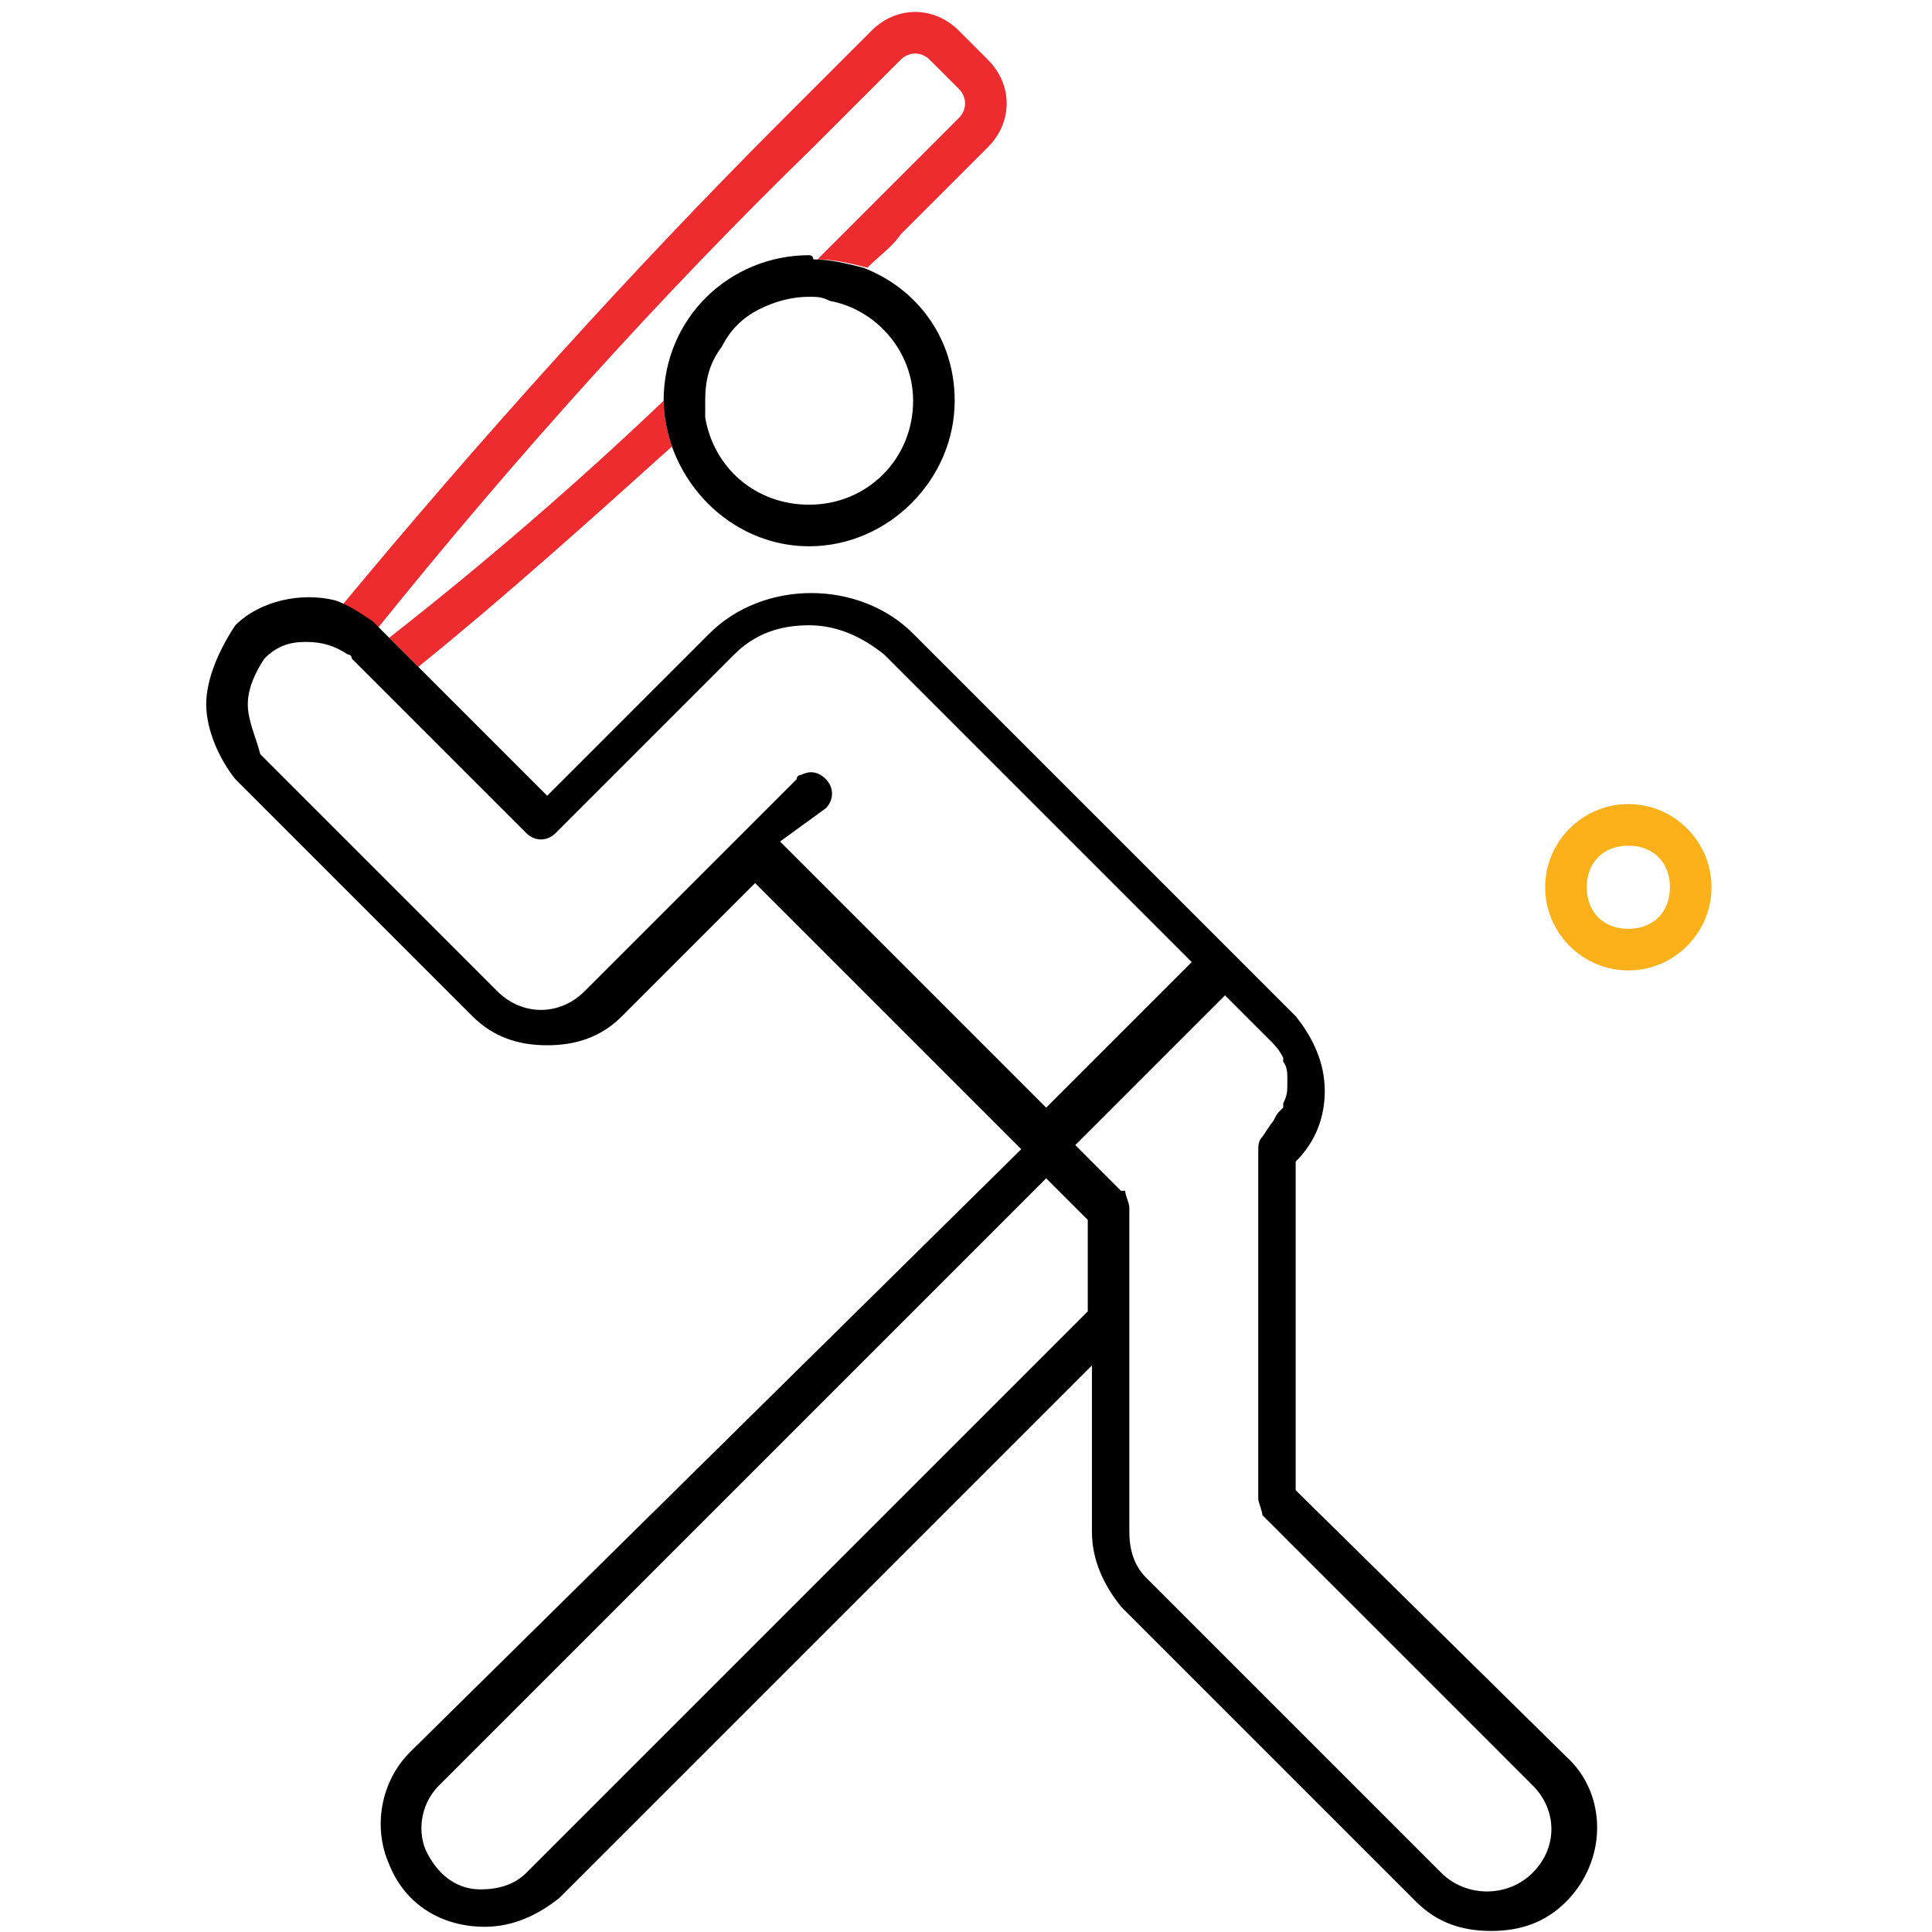<svg width="450" height="450" viewBox="0 0 93 118" fill="none" xmlns="http://www.w3.org/2000/svg">
<path d="M86.952 49.111C84.159 49.111 81.873 51.397 81.873 54.19C81.873 56.984 84.159 59.27 86.952 59.27C89.746 59.27 92.032 56.984 92.032 54.19C92.032 51.397 89.746 49.111 86.952 49.111ZM86.952 56.73C85.429 56.73 84.413 55.714 84.413 54.19C84.413 52.666 85.429 51.651 86.952 51.651C88.476 51.651 89.492 52.666 89.492 54.19C89.492 55.714 88.476 56.73 86.952 56.73Z" fill="#FCB019"/>
<path d="M37.175 8.984L42.508 3.651C43.016 3.143 43.778 3.143 44.286 3.651L46.063 5.428C46.571 5.936 46.571 6.698 46.063 7.206L40.73 12.54C39.714 13.555 38.444 14.825 37.428 15.841C38.444 15.841 39.46 16.095 40.476 16.349C41.238 15.587 42 15.079 42.508 14.317L47.841 8.984C49.365 7.46 49.365 5.174 47.841 3.651L46.063 1.873C44.54 0.349 42.254 0.349 40.73 1.873L35.397 7.206C26 16.603 16.857 26.762 8.222 37.174C8.984 37.428 9.746 37.682 10.508 38.444C18.889 28.032 27.778 18.127 37.175 8.984Z" fill="#EE2B2F"/>
<path d="M28.032 24.476C22.699 29.555 17.111 34.381 11.27 38.952L13.048 40.73C18.381 36.413 23.46 31.841 28.54 27.27C28.286 26.508 28.032 25.492 28.032 24.476Z" fill="#EE2B2F"/>
<path d="M66.635 91.016V70.952C67.905 69.683 68.413 68.159 68.413 66.635C68.413 64.857 67.651 63.333 66.635 62.063L64.349 59.778L63.079 58.508L43.27 38.698C39.968 35.397 34.127 35.397 30.825 38.698L20.921 48.603L13.302 40.984L11.27 38.952L10.762 38.444C10.508 38.19 10.508 38.19 10.254 37.937C9.492 37.428 8.73 36.921 7.968 36.667C5.936 36.159 3.397 36.667 1.873 38.19C0.857 39.714 0.095 41.492 0.095 43.016C0.095 44.54 0.857 46.317 1.873 47.587L16.349 62.063C17.619 63.333 19.143 63.841 20.921 63.841C22.698 63.841 24.222 63.333 25.492 62.063L33.619 53.937L49.873 70.19L12.54 107.016C10.762 108.794 10.254 111.587 11.27 113.873C12.286 116.413 14.571 117.682 17.111 117.682C18.889 117.682 20.413 116.921 21.683 115.905L54.191 83.397V93.555C54.191 95.333 54.952 96.857 55.968 98.127L74 116.159C75.27 117.429 76.794 117.936 78.571 117.936C80.349 117.936 81.873 117.429 83.143 116.159C85.683 113.619 85.683 109.556 83.143 107.27L66.635 91.016ZM75.524 114.381L57.492 96.349C56.73 95.587 56.476 94.571 56.476 93.555V80.857V79.079V77.302V73.746C56.476 73.492 56.222 72.984 56.222 72.73H55.968L55.714 72.476L53.175 69.936L54.191 68.921L55.46 67.651L60.032 63.079L61.302 61.809L62.317 60.794L62.825 61.301L65.111 63.587C65.365 63.841 65.619 64.095 65.873 64.603V64.857C66.127 65.111 66.127 65.619 66.127 65.873V66.127C66.127 66.635 66.127 66.889 65.873 67.397V67.651L65.619 67.905C65.365 68.159 65.365 68.413 65.111 68.667L64.603 69.428C64.349 69.683 64.349 69.936 64.349 70.444V71.714V73.492V91.524C64.349 91.778 64.603 92.286 64.603 92.54L81.111 109.048C82.635 110.571 82.635 112.857 81.111 114.381C79.587 115.905 77.048 115.905 75.524 114.381ZM13.556 113.111C13.048 112.095 13.048 110.317 14.317 109.048L51.397 71.968L53.937 74.508V80.095L19.651 114.381C18.889 115.143 17.873 115.397 16.857 115.397C15.079 115.397 14.063 114.127 13.556 113.111ZM37.937 49.365C38.444 48.857 38.444 48.095 37.937 47.587C37.428 47.079 36.921 47.079 36.413 47.333C36.413 47.333 36.159 47.333 36.159 47.587L33.365 50.381L32.349 51.397L31.333 52.413L23.206 60.54C21.683 62.063 19.397 62.063 17.873 60.54L3.397 46.063C3.143 45.048 2.635 44.032 2.635 43.016C2.635 42 3.143 40.984 3.651 40.222C4.413 39.46 5.175 39.206 6.19 39.206C7.206 39.206 7.968 39.46 8.73 39.968C8.73 39.968 8.984 39.968 8.984 40.222L9.238 40.476L11.016 42.254L19.651 50.889C20.159 51.397 20.921 51.397 21.428 50.889L27.778 44.54L29.302 43.016L32.095 40.222L32.349 39.968C33.619 38.698 35.143 38.19 36.921 38.19C38.698 38.19 40.222 38.952 41.492 39.968L60.286 58.762L51.397 67.651L35.143 51.397L37.937 49.365Z" fill="black"/>
<path d="M36.921 15.587C32.095 15.587 28.032 19.396 28.032 24.476C28.032 25.492 28.286 26.508 28.54 27.27C29.809 30.825 33.111 33.365 36.921 33.365C41.746 33.365 45.809 29.301 45.809 24.476C45.809 20.666 43.524 17.619 40.222 16.349C39.206 16.095 38.191 15.841 37.175 15.841C37.175 15.841 37.175 15.587 36.921 15.587ZM36.921 30.825C33.619 30.825 31.079 28.539 30.571 25.492C30.571 25.238 30.571 24.984 30.571 24.476C30.571 23.206 30.825 22.19 31.587 21.174C32.095 20.158 32.857 19.396 33.873 18.889C34.889 18.381 35.905 18.127 36.921 18.127C37.429 18.127 37.682 18.127 38.191 18.381C40.984 18.889 43.27 21.428 43.27 24.476C43.27 28.031 40.476 30.825 36.921 30.825Z" fill="black"/>
</svg>
